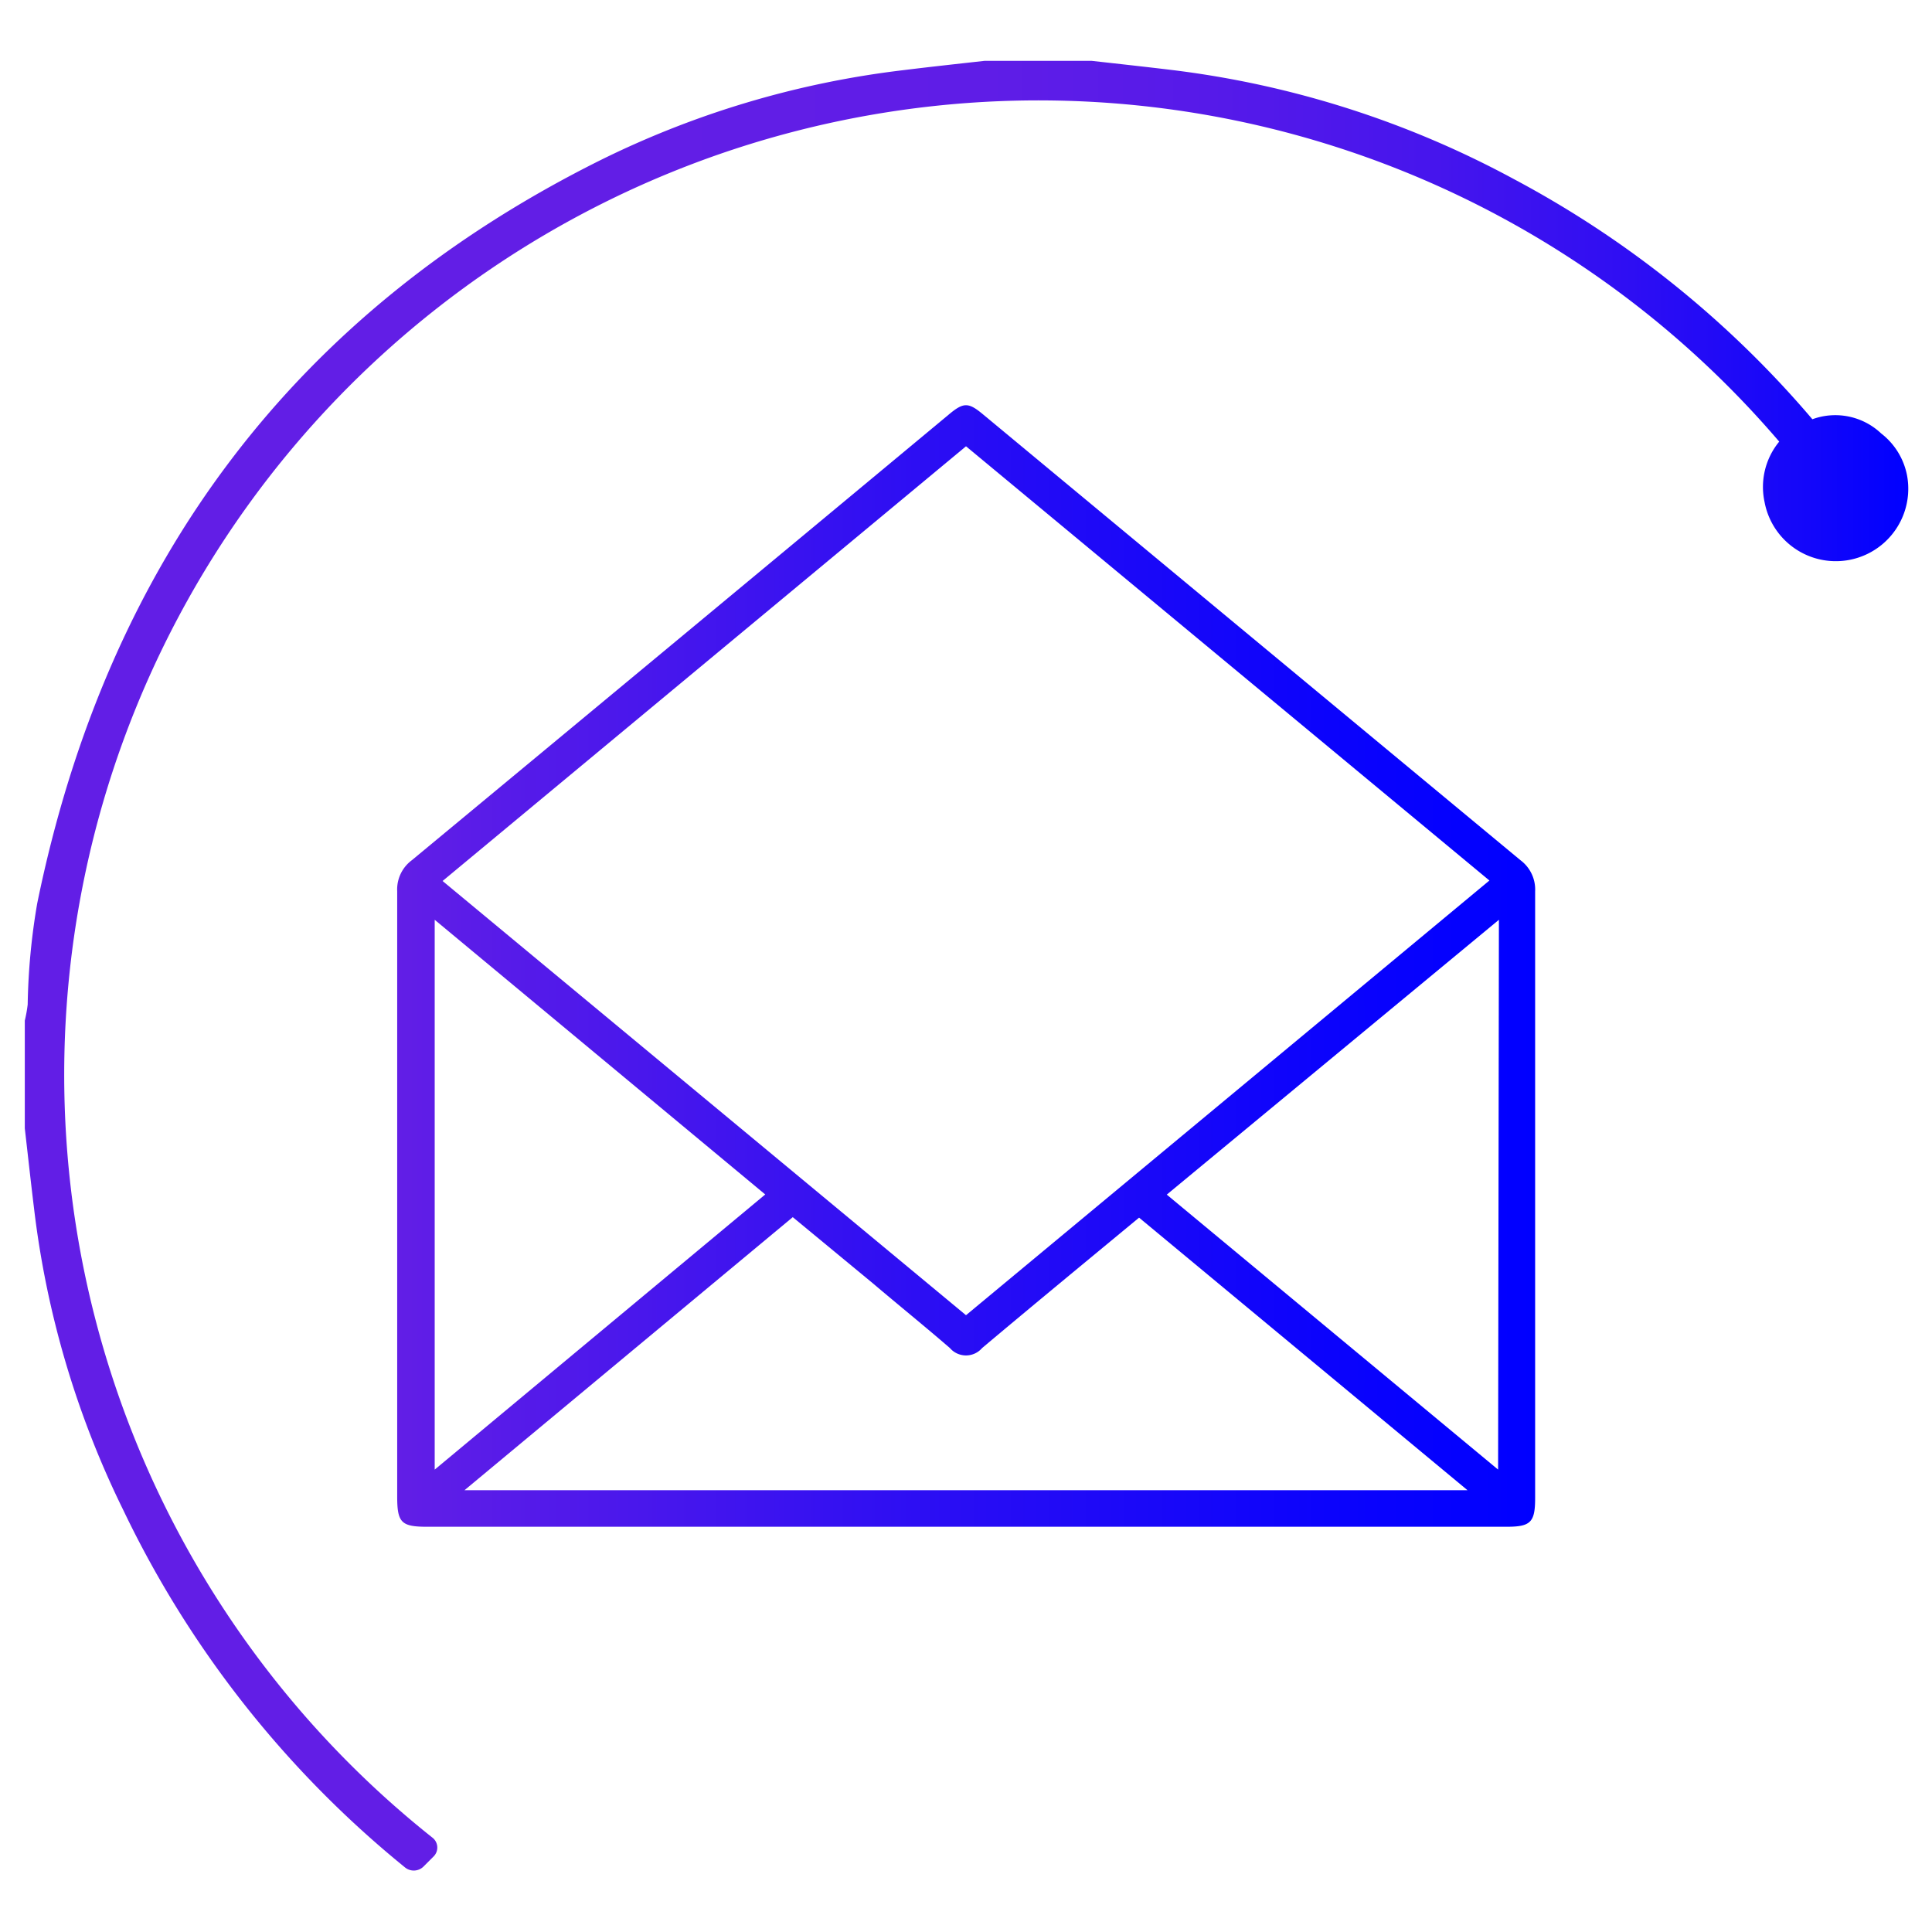 <svg id="Layer_1" data-name="Layer 1" xmlns="http://www.w3.org/2000/svg" xmlns:xlink="http://www.w3.org/1999/xlink" viewBox="0 0 120 120"><defs><style>.cls-1{fill:url(#linear-gradient);}.cls-2{fill:url(#linear-gradient-2);}</style><linearGradient id="linear-gradient" x1="24.65" y1="60" x2="95.35" y2="60" gradientUnits="userSpaceOnUse"><stop offset="0" stop-color="#621ee6"/><stop offset="0.07" stop-color="#5a1ce8"/><stop offset="0.49" stop-color="#290df4"/><stop offset="0.82" stop-color="#0b03fc"/><stop offset="1" stop-color="blue"/></linearGradient><linearGradient id="linear-gradient-2" x1="1.5" y1="60" x2="118.5" y2="60" gradientUnits="userSpaceOnUse"><stop offset="0.33" stop-color="#621ee6"/><stop offset="0.51" stop-color="#5f1de7"/><stop offset="0.63" stop-color="#561ae9"/><stop offset="0.75" stop-color="#4615ed"/><stop offset="0.85" stop-color="#2f0ef3"/><stop offset="0.95" stop-color="#1206fa"/><stop offset="1" stop-color="blue"/></linearGradient></defs><title>BaoThu</title><path class="cls-1" d="M60,94.83H26.54c-1.62,0-1.87-.25-1.87-1.89q0-18.8,0-37.59a2.26,2.26,0,0,1,.91-1.92Q42.27,39.6,58.94,25.74c.91-.76,1.21-.76,2.12,0Q77.75,39.59,94.44,53.43a2.27,2.27,0,0,1,.91,1.93q0,18.85,0,37.69c0,1.51-.28,1.78-1.78,1.78Zm0-67.11-32.51,27L60,81.69l32.51-27ZM28.85,92.56h62.3L70.75,75.63c-3.31,2.74-6.54,5.4-9.75,8.1a1.32,1.32,0,0,1-2,0c-1.56-1.35-3.17-2.65-4.76-4l-5-4.13ZM27,57.13V91.28L47.53,74.19Zm66.1,0L72.47,74.2,93.05,91.28Z"/><path class="cls-2" d="M116.84,26.92a4.14,4.14,0,0,0-4.27-.88,63.38,63.38,0,0,0-18.51-14.9A59.81,59.81,0,0,0,72.81,4.35c-1.65-.2-3.31-.38-5-.57H61.15c-1.69.19-3.37.37-5.06.58A57.76,57.76,0,0,0,37.31,9.94c-18.88,9.4-30.63,24.79-35,46.18a40.67,40.67,0,0,0-.59,6.27,8.28,8.28,0,0,1-.18,1v6.69c.19,1.65.37,3.3.57,4.94a57.84,57.84,0,0,0,5.56,18.8A64.36,64.36,0,0,0,25.17,116a.86.86,0,0,0,1.14-.07l.62-.62a.78.78,0,0,0-.07-1.17,60.52,60.52,0,1,1,83.65-86.71,4.43,4.43,0,0,0-.91,3.75,4.5,4.5,0,0,0,8.85-1.65A4.33,4.33,0,0,0,116.84,26.92Z"/></svg>
